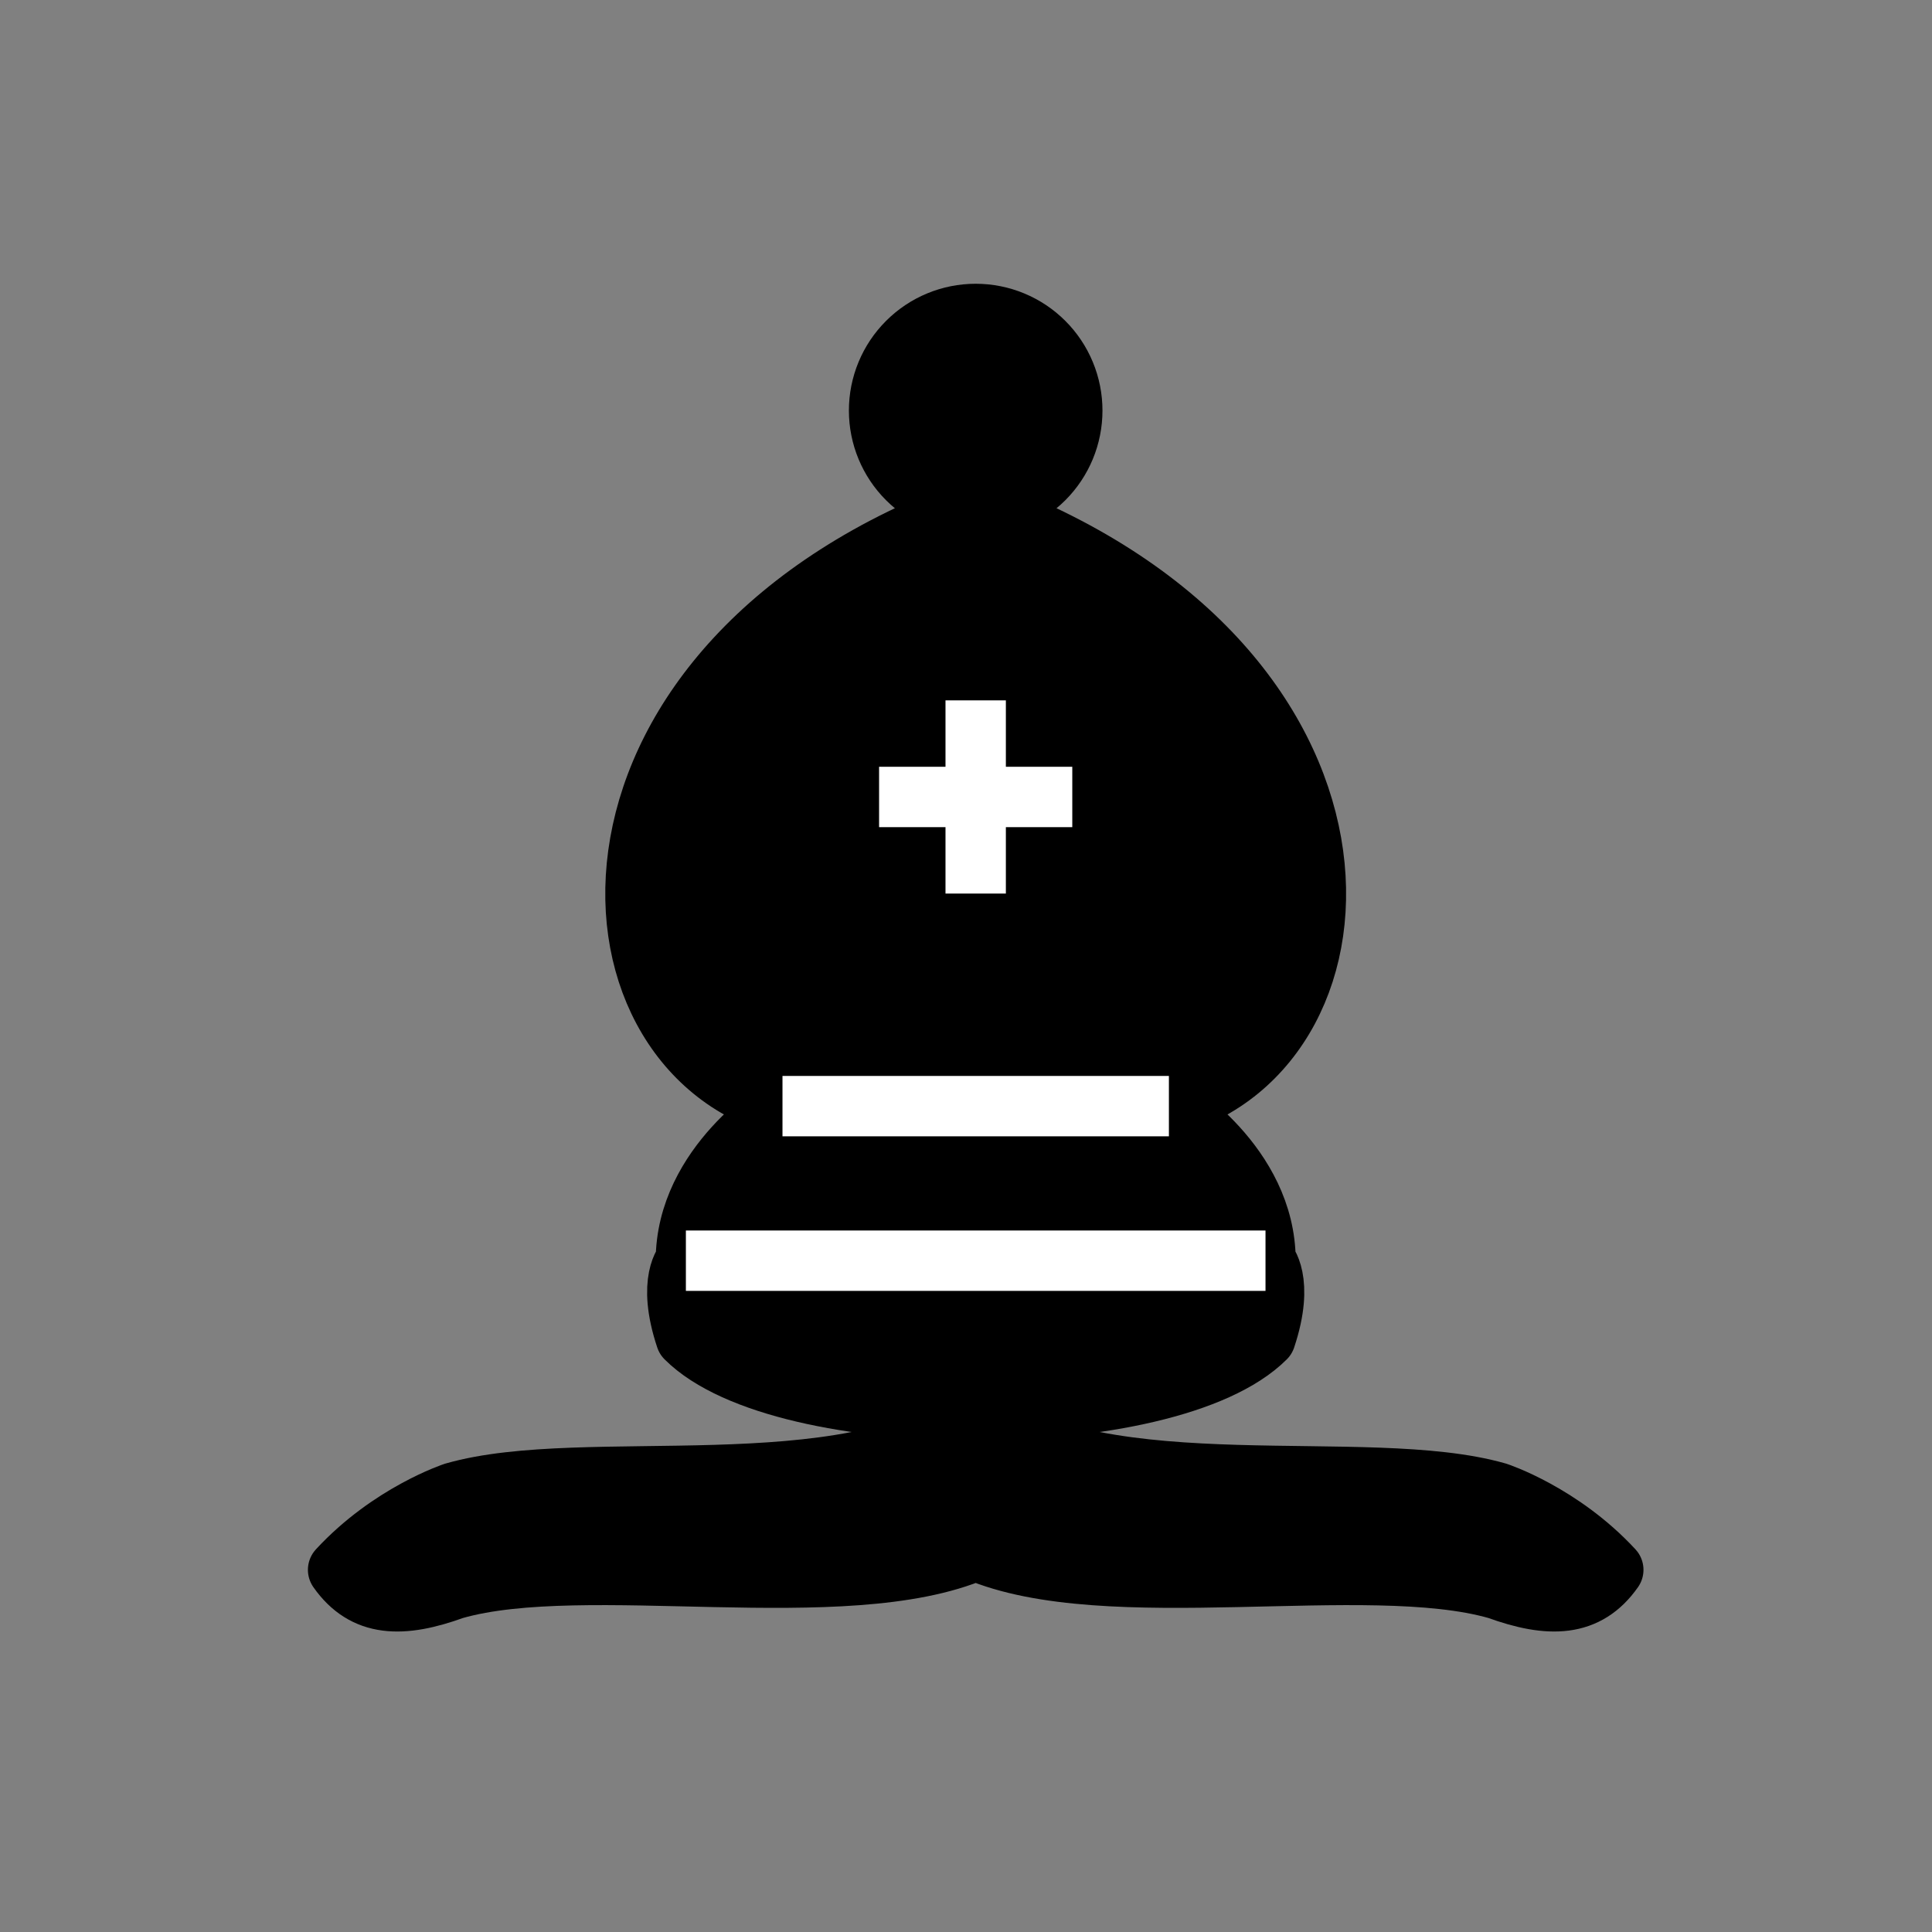 <svg
  width="80"
  height="80"
  viewBox="0 0 80 80"
  fill="none"
  xmlns="http://www.w3.org/2000/svg"
>
<rect x="0" y="0" width="80" height="80" fill="#808080" stroke="none"/>
<path
  fill-rule="evenodd"
  clip-rule="evenodd"
  d="M18.8 61.802C24.224 60.25 34.977 62.49 40.401 58.602C45.826 62.49 56.578 60.25 62.002 61.802C62.002 61.802 64.642 62.666 66.803 65.003C65.715 66.555 64.162 66.587 62.002 65.803C56.578 64.251 45.826 66.539 40.401 64.203C34.977 66.539 24.224 64.251 18.8 65.803C16.64 66.587 15.088 66.555 14 65.003C16.16 62.666 18.8 61.802 18.8 61.802Z"
  fill="black"
  stroke="black"
  stroke-width="2.5"
  stroke-linejoin="round"
/>
<path
  fill-rule="evenodd"
  clip-rule="evenodd"
  d="M28.401 55.402C32.401 59.402 48.402 59.402 52.402 55.402C53.202 53.002 52.402 52.202 52.402 52.202C52.402 48.202 48.402 45.802 48.402 45.802C57.202 43.401 58.002 27.401 40.401 21C22.8 27.401 23.6 43.401 32.401 45.802C32.401 45.802 28.401 48.202 28.401 52.202C28.401 52.202 27.601 53.002 28.401 55.402Z"
  fill="black"
  stroke="black"
  stroke-width="2.5"
  stroke-linejoin="round"
/>
<path
  fill-rule="evenodd"
  clip-rule="evenodd"
  d="M44.401 17C44.401 18.061 43.98 19.079 43.23 19.829C42.48 20.579 41.462 21 40.401 21C39.34 21 38.323 20.579 37.573 19.829C36.822 19.079 36.401 18.061 36.401 17C36.401 15.939 36.822 14.922 37.573 14.172C38.323 13.421 39.34 13 40.401 13C41.462 13 42.48 13.421 43.23 14.172C43.98 14.922 44.401 15.939 44.401 17Z"
  fill="black"
  stroke="black"
  stroke-width="2.5"
  stroke-linejoin="round"
/>
<path
  d="M36.401 33.001H44.401H36.401ZM32.401 45.802H48.402H32.401ZM28.401 52.202H52.402H28.401ZM40.401 29.001V37.001V29.001Z"
  stroke="white"
  stroke-width="2.5"
  stroke-linecap="round"
/>
</svg>